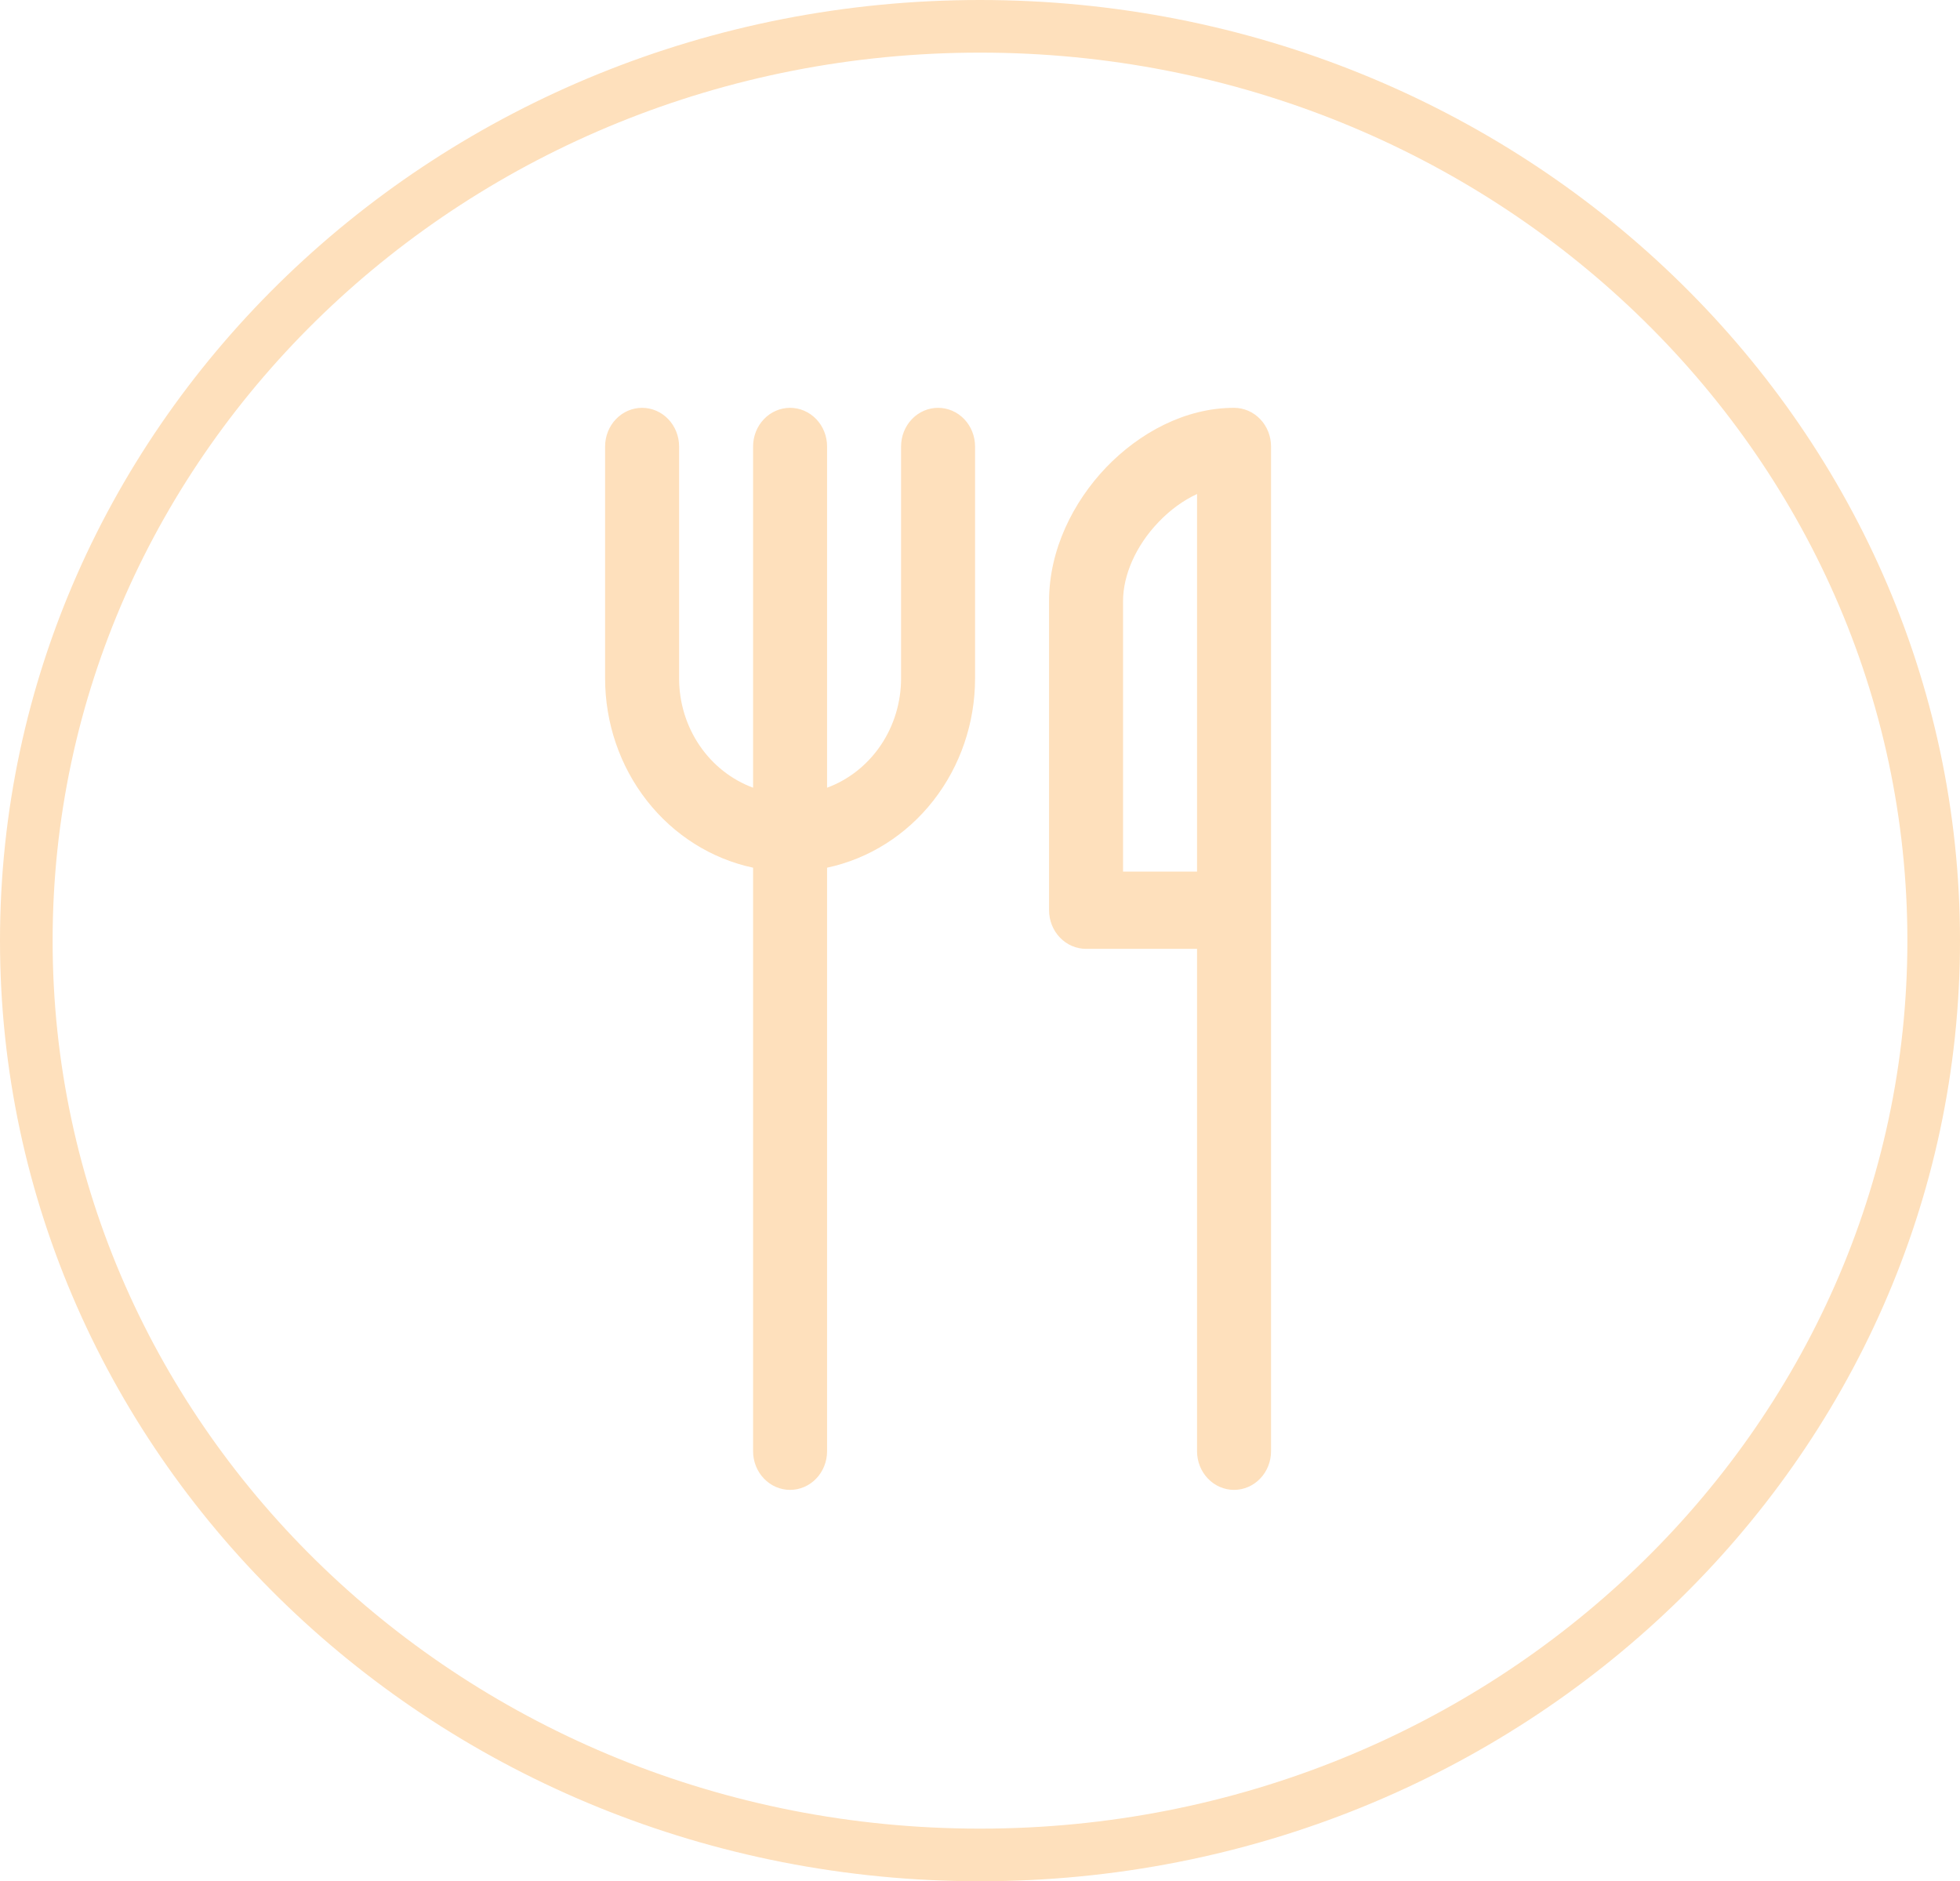 <svg width="149" height="143" viewBox="0 0 149 143" fill="none" xmlns="http://www.w3.org/2000/svg">
<path d="M48.812 31C49.558 31 50.274 31.309 50.801 31.86C51.329 32.411 51.625 33.158 51.625 33.938V51.562C51.624 53.386 52.165 55.164 53.172 56.653C54.179 58.142 55.604 59.268 57.25 59.876V33.938C57.25 33.158 57.546 32.411 58.074 31.86C58.601 31.309 59.317 31 60.062 31C60.808 31 61.524 31.309 62.051 31.86C62.579 32.411 62.875 33.158 62.875 33.938V59.876C64.521 59.268 65.945 58.142 66.953 56.653C67.96 55.164 68.501 53.386 68.5 51.562V33.938C68.5 33.158 68.796 32.411 69.324 31.86C69.851 31.309 70.567 31 71.312 31C72.058 31 72.774 31.309 73.301 31.86C73.829 32.411 74.125 33.158 74.125 33.938V51.562C74.126 54.948 73.006 58.231 70.956 60.853C68.906 63.477 66.051 65.279 62.875 65.956V110.312C62.875 111.092 62.579 111.839 62.051 112.39C61.524 112.941 60.808 113.25 60.062 113.25C59.317 113.25 58.601 112.941 58.074 112.39C57.546 111.839 57.25 111.092 57.25 110.312V65.956C54.074 65.279 51.219 63.477 49.169 60.853C47.119 58.231 45.999 54.948 46 51.562V33.938C46 33.158 46.296 32.411 46.824 31.86C47.351 31.309 48.067 31 48.812 31ZM88.069 39.689C88.964 38.749 89.971 38.026 91 37.551V66.25H85.375V45.688C85.375 43.708 86.354 41.475 88.069 39.689ZM91 72.125V110.312C91 111.092 91.296 111.839 91.824 112.39C92.351 112.941 93.067 113.25 93.812 113.25C94.558 113.25 95.274 112.941 95.801 112.39C96.329 111.839 96.625 111.092 96.625 110.312V33.938C96.625 33.158 96.329 32.411 95.801 31.86C95.274 31.309 94.558 31 93.812 31C90.083 31 86.596 32.915 84.087 35.53C81.584 38.15 79.75 41.792 79.75 45.688V69.188C79.75 69.967 80.046 70.714 80.574 71.265C81.101 71.816 81.817 72.125 82.562 72.125H91Z" fill="#FEE0BC"/>
<path d="M147 71.5C147 109.807 114.619 141 74.5 141C34.381 141 2 109.807 2 71.5C2 33.193 34.381 2 74.5 2C114.619 2 147 33.193 147 71.5Z" stroke="#FEE0BC" stroke-width="4"/>
</svg>
